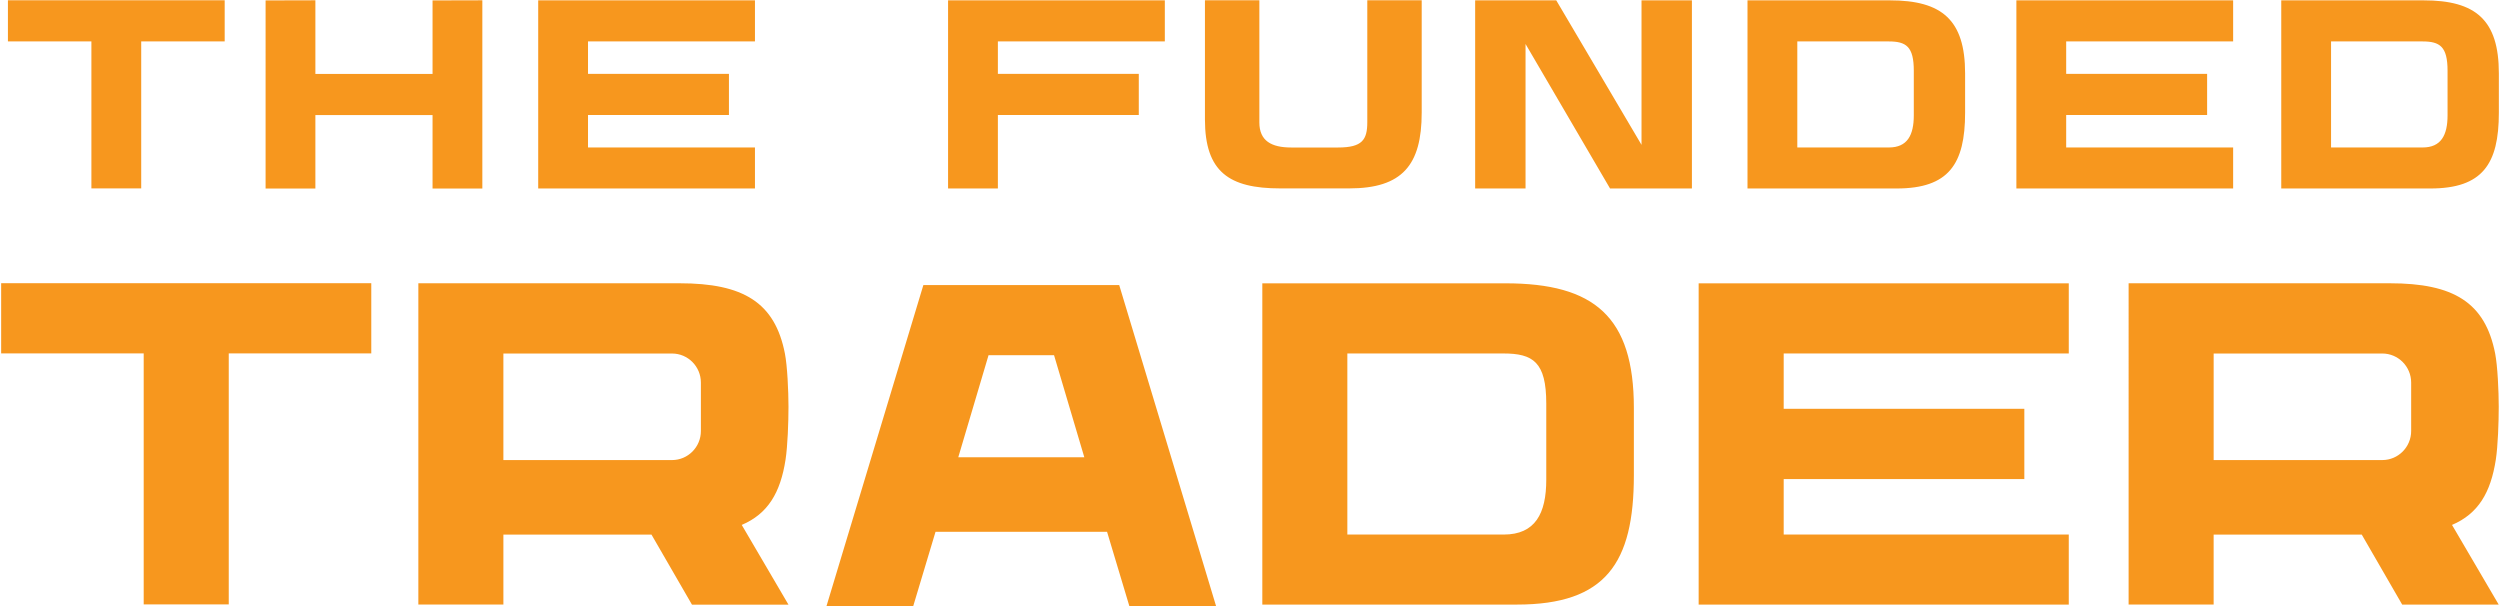 <svg xmlns="http://www.w3.org/2000/svg" viewBox="0 0 1344 326">
  <path fill="#f7971e" fill-rule="evenodd" d="M1306.568 101.33h-80.165V.19h76.556c27.976 0 40.427 10.515 40.427 39.241v21.171c0 27.646-8.835 40.728-36.818 40.728zm9.237-63.279c0-13.084-4.15-15.779-13.519-15.779h-49.108V79.28h49.24c9.911 0 13.387-6.607 13.387-17.262V38.051zM1084.006.19h116.529v22.082h-89.754v17.427h75.766v22.12h-75.766V79.28h89.754v22.05h-116.529V.19zm-64.384 101.14h-80.165V.19h76.557c27.976 0 40.426 10.515 40.426 39.241v21.171c0 27.646-8.834 40.728-36.818 40.728zm9.238-63.279c0-13.084-4.15-15.779-13.52-15.779h-49.107V79.28h49.239c9.91 0 13.388-6.607 13.388-17.262V38.051zm83.312 151.974H958.913v29.761h129.368v37.767H958.913v29.821h153.259v37.648H913.195v-172.71h198.977v37.713zM820.132 23.65v77.68h-27.09V.19h43.603l45.836 77.675V.19h27.09v101.14h-44.006l-45.433-77.68zm-94.783 77.632h-37.147c-27.441 0-40.426-8.901-40.426-37.088V.138h29.256v65.675c0 9.976 6.559 13.483 17.136 13.483h25.223c12.986 0 15.665-4.177 15.665-13.621V.138h29.249v60.416c0 28.184-10.446 40.728-38.956 40.728zm-188.89-61.583h75.758v22.12h-75.758v39.511h-26.777V.19h116.53v22.082h-89.753v17.427zm117.348 286.263h-46.626l-12.026-40.071h-92.214l-12.026 40.071h-46.633l52.123-172.706h105.286l52.116 172.706zm-87.148-135.001h-35.222l-16.272 54.871h67.766l-16.272-54.871zm-167.898 91.236 25.12 42.855H372l-21.762-37.648h-79.615v37.589h-45.72V152.287h140.465c34.183 0 51.231 10.276 56.596 37.766 1.31 6.696 1.925 20.279 1.925 28.598s-.454 21.123-1.574 28.416c-2.737 17.827-9.501 29.157-23.554 35.13zm-21.959-76.51c0-8.636-6.947-15.638-15.518-15.638h-90.661v57.282h90.661c8.571 0 15.518-7.001 15.518-15.636v-26.008zM289.339.19h116.529v22.082h-89.754v17.427h75.766v22.12h-75.766V79.28h89.754v22.05H289.339V.19zm-56.8 61.663h-62.987v39.509h-26.768V.223l26.768-.067v39.581h62.987V.223l26.767-.067v101.206h-26.767V61.853zM75.912 101.279H49.136V22.257H4.26V.141h116.529v22.116H75.912v79.022zM199.6 189.998h-76.623v134.937H77.251V189.998H.622v-37.767H199.6v37.767zm678.767 29.327v36.151c0 47.207-15.086 69.543-62.861 69.543H678.621V152.312h130.714c47.769 0 69.032 17.963 69.032 67.013zm-154.035-29.3v97.349h84.081c16.916 0 22.86-11.283 22.86-29.479v-40.929c0-22.337-7.086-26.941-23.087-26.941h-83.854zm617.063.028c1.31 6.696 1.925 20.279 1.925 28.598s-.446 21.123-1.566 28.416c-2.745 17.827-9.509 29.157-23.555 35.13l25.121 42.855h-51.889l-21.754-37.648h-79.623v37.589h-45.712V152.287h140.464c34.184 0 51.223 10.276 56.589 37.766zm-60.68-.004h-90.655v57.282h90.655c8.571 0 15.525-7.001 15.525-15.636v-26.008c0-8.636-6.954-15.638-15.525-15.638z"/>
</svg>
